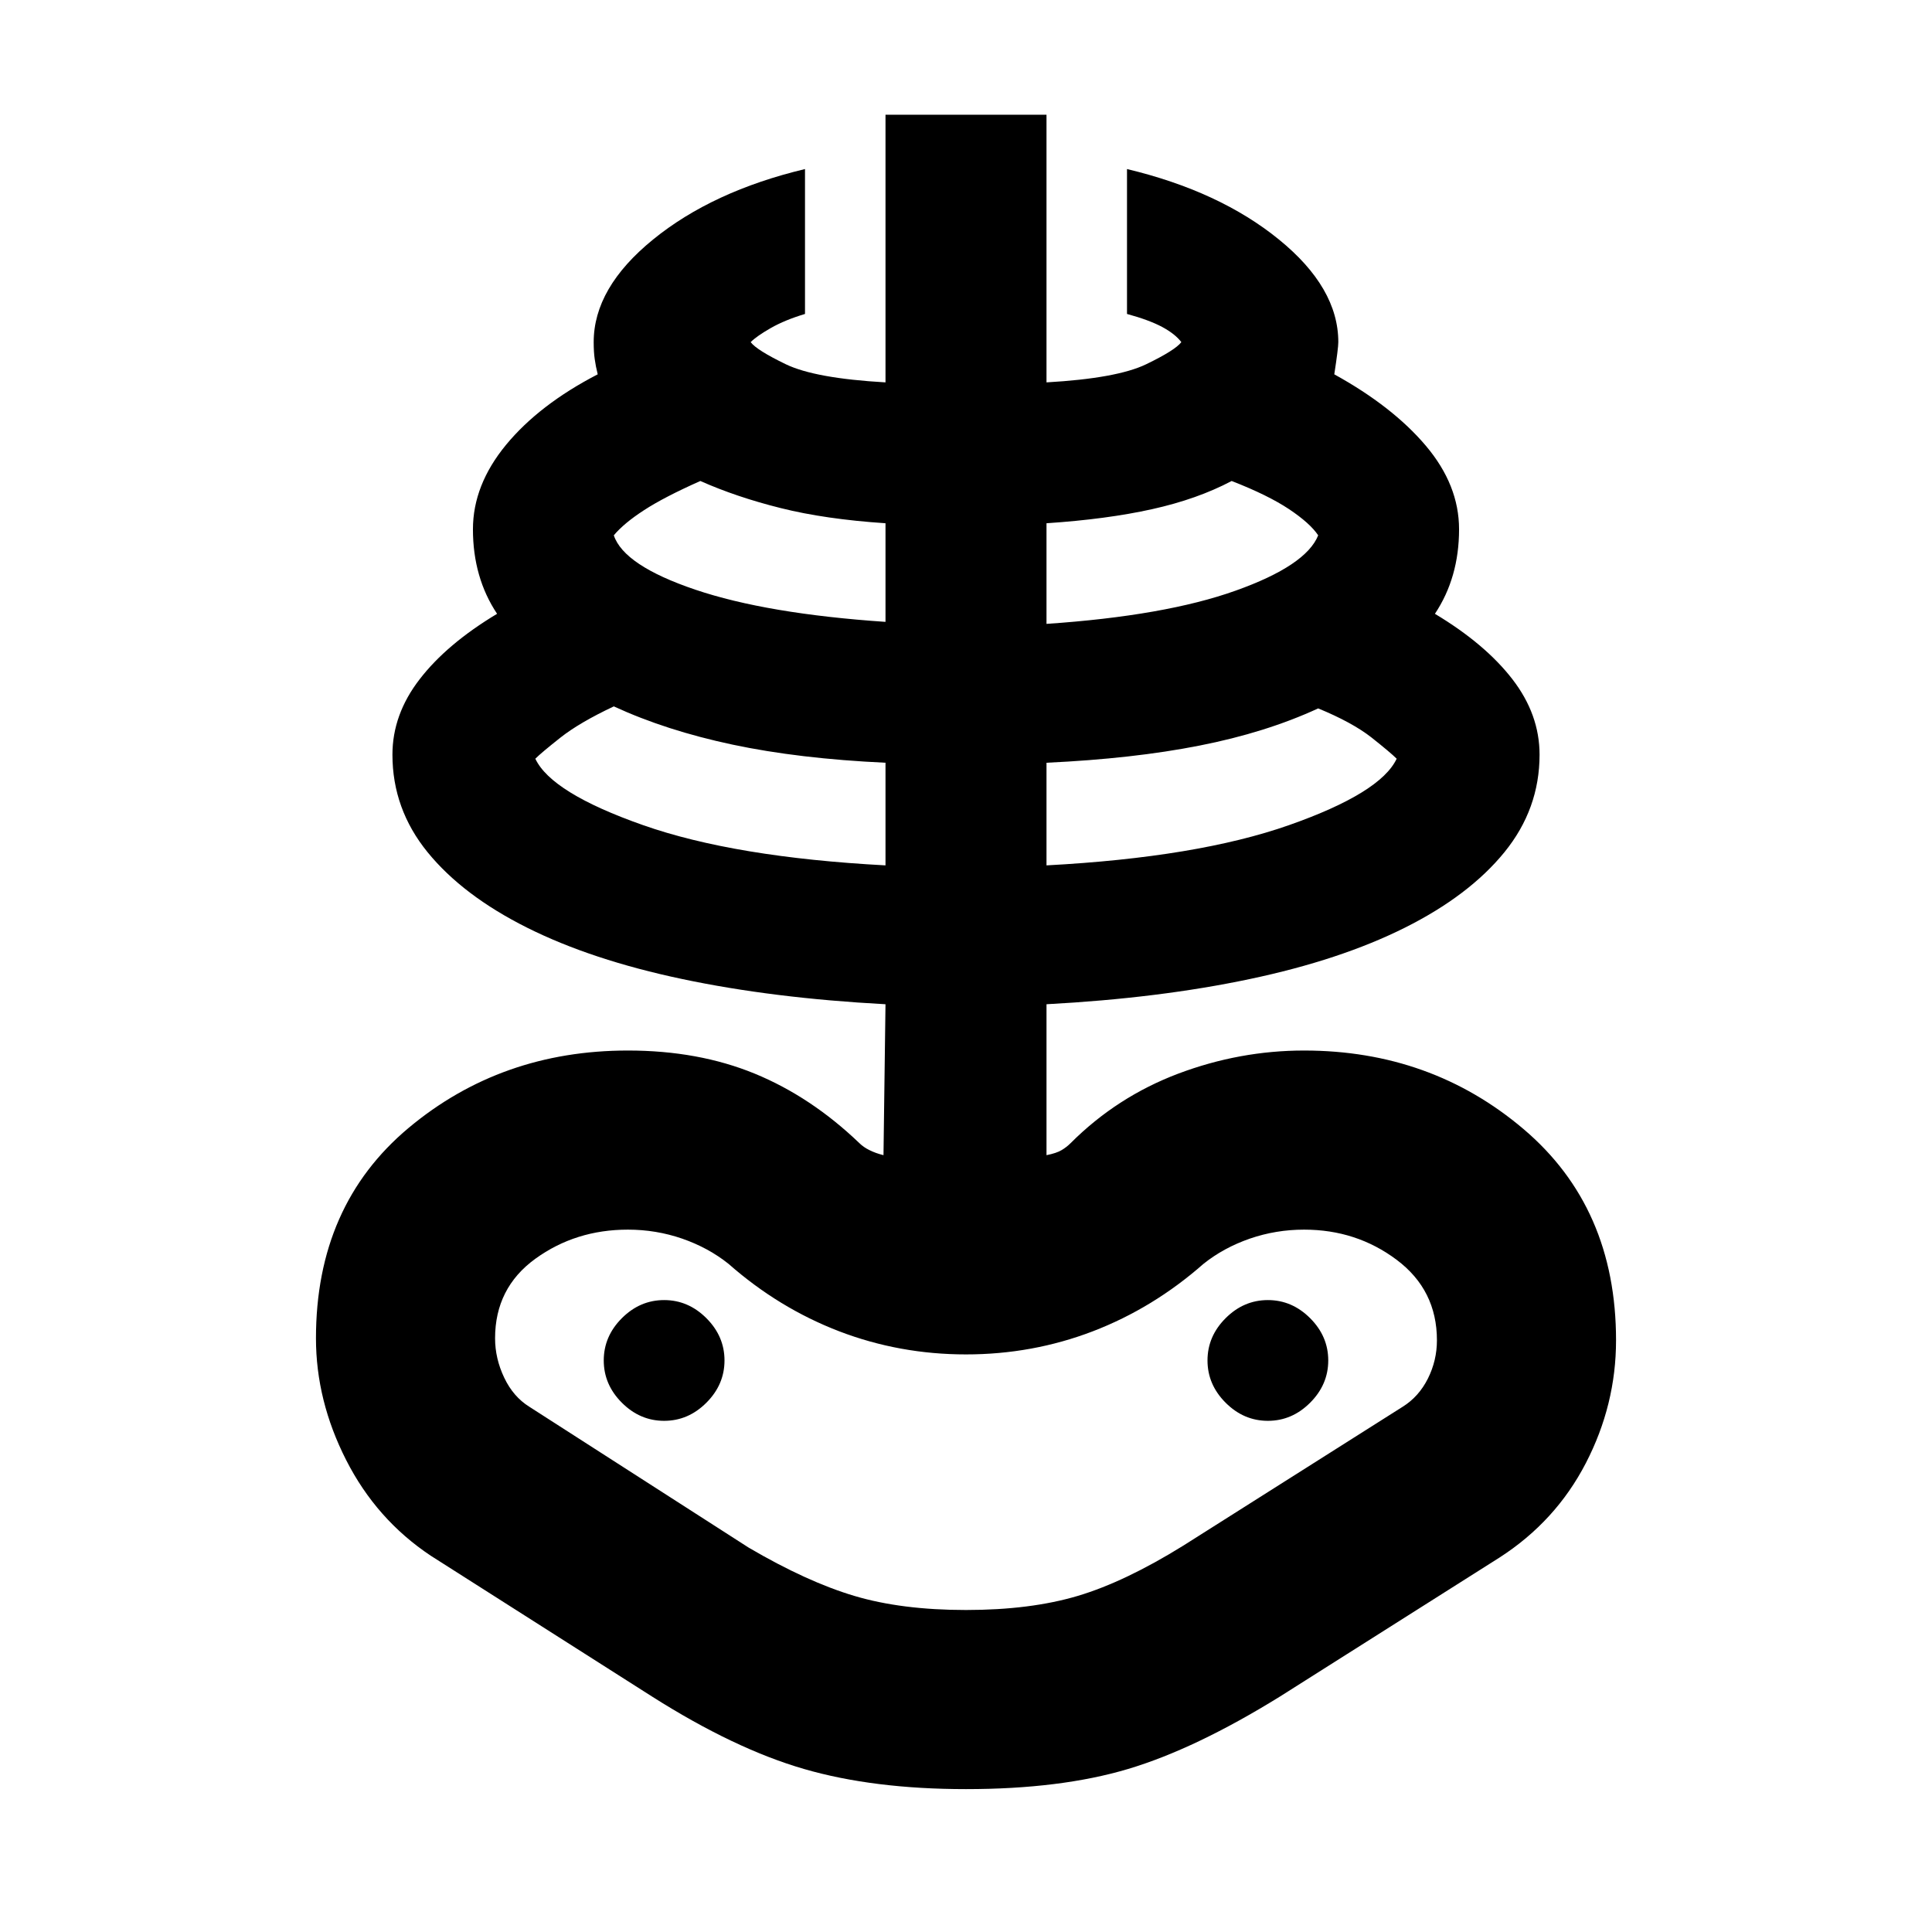 <svg xmlns="http://www.w3.org/2000/svg" height="24" width="24"><path d="M12 22.225q-1.15 0-2.012-.25-.863-.25-1.888-.9l-2.75-1.75q-.675-.45-1.05-1.188-.375-.737-.375-1.512 0-1.65 1.15-2.613 1.15-.962 2.725-.962.875 0 1.575.287.7.288 1.3.863.05.05.125.087.075.038.175.063L11 12.475q-1.4-.075-2.525-.313-1.125-.237-1.925-.637t-1.238-.938q-.437-.537-.437-1.212 0-.5.338-.937.337-.438.962-.813-.15-.225-.225-.488-.075-.262-.075-.562 0-.55.412-1.05.413-.5 1.138-.875-.025-.1-.037-.188-.013-.087-.013-.212 0-.675.738-1.275.737-.6 1.887-.875v1.8q-.25.075-.425.175-.175.1-.25.175.075.1.437.275.363.175 1.238.225V1.425h2V4.75q.875-.05 1.238-.225.362-.175.437-.275-.075-.1-.237-.188-.163-.087-.438-.162V2.1q1.15.275 1.887.875.738.6.738 1.275 0 .075-.05.4.725.4 1.137.887.413.488.413 1.038 0 .3-.075.562-.075.263-.225.488.625.375.963.813.337.437.337.937 0 .675-.437 1.212-.438.538-1.238.938-.8.4-1.925.637-1.125.238-2.525.313v1.875q.125-.025.188-.063.062-.037.112-.087.575-.575 1.337-.863.763-.287 1.563-.287 1.575 0 2.725.975 1.15.975 1.15 2.625 0 .8-.375 1.525-.375.725-1.075 1.175L15.9 21.075q-1.05.65-1.887.9-.838.25-2.013.25ZM12 20q.8 0 1.388-.175.587-.175 1.312-.625l2.725-1.725q.2-.125.313-.35.112-.225.112-.475 0-.625-.5-1t-1.15-.375q-.35 0-.675.112-.325.113-.575.313-.625.55-1.375.838-.75.287-1.575.287t-1.575-.287q-.75-.288-1.375-.838-.25-.2-.575-.313-.325-.112-.675-.112-.65 0-1.15.362-.5.363-.5.988 0 .25.113.488.112.237.312.362l2.725 1.75q.725.425 1.313.6Q11.2 20 12 20Zm-1-9.25V9.475q-1.075-.05-1.9-.225t-1.475-.475q-.425.2-.662.387-.238.188-.313.263.2.425 1.338.825 1.137.4 3.012.5Zm-2.75 6.9q.3 0 .525-.225Q9 17.2 9 16.9q0-.3-.225-.525-.225-.225-.525-.225-.3 0-.525.225-.225.225-.225.525 0 .3.225.525.225.225.525.225ZM11 7.725V6.5q-.75-.05-1.3-.188-.55-.137-1-.337-.45.2-.7.363-.25.162-.375.312.125.375 1.012.675.888.3 2.363.4Zm2 3.025q1.875-.1 3.013-.5 1.137-.4 1.337-.825-.075-.075-.312-.263-.238-.187-.663-.362-.65.3-1.475.462-.825.163-1.9.213Zm0-3q1.475-.1 2.35-.413.875-.312 1.025-.687-.1-.15-.362-.325-.263-.175-.713-.35-.425.225-.988.35Q13.75 6.45 13 6.5Zm2.75 9.9q.3 0 .525-.225.225-.225.225-.525 0-.3-.225-.525-.225-.225-.525-.225-.3 0-.525.225Q15 16.6 15 16.9q0 .3.225.525.225.225.525.225Zm-3.75 0Z"/></svg>